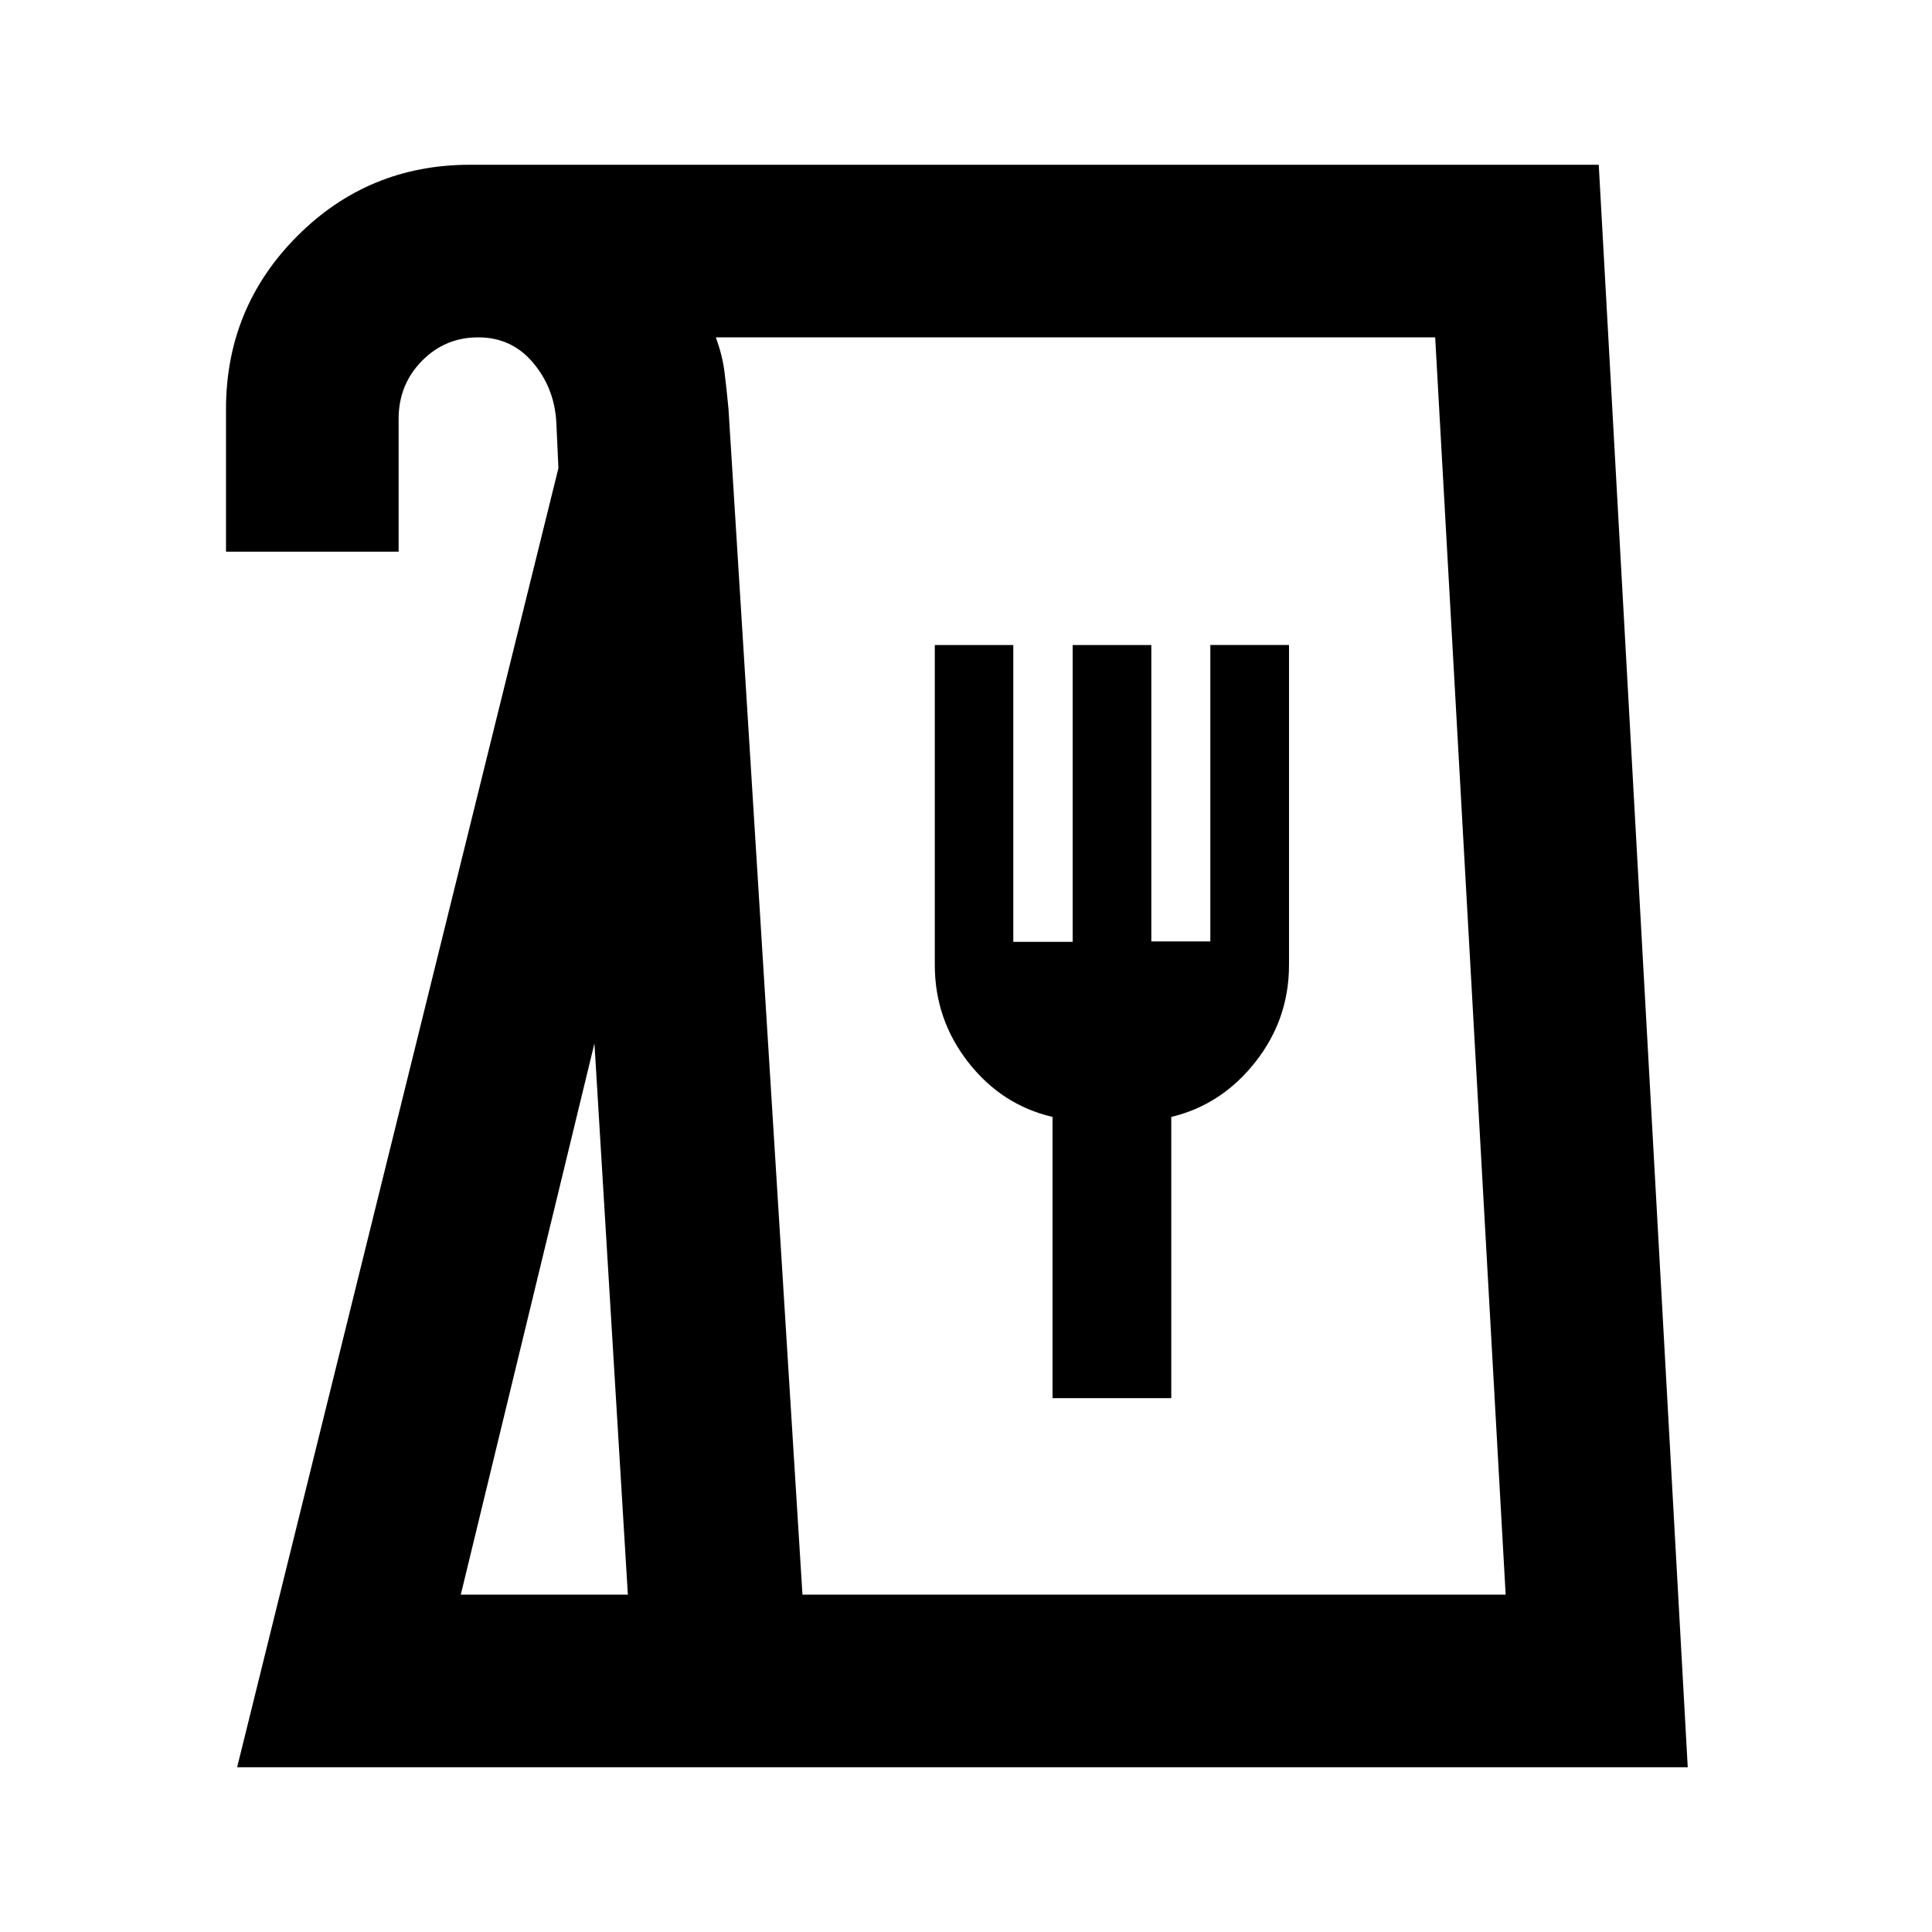 <svg xmlns="http://www.w3.org/2000/svg" height="24" viewBox="0 -960 960 960" width="24"><path d="m117.83-81.87 159.65-645.52-1.02-22.24q-.78-17.2-11.44-29.97t-27.39-12.77q-16.52 0-28.04 11.76-11.52 11.77-11.52 28.74v66H112.3v-70.78q0-50.52 35.37-86 35.36-35.48 85.87-35.48h560.87l44.22 796.26h-720.8Zm111.13-85.76h83.02l-16.61-273.91-66.41 273.91Zm169.78 0h349.41l-35.02-624.74H355.67q3.29 8.8 4.33 17.27 1.05 8.46 1.98 18.21l36.76 589.26ZM523-265.26h59V-405q25-6 41.75-27.25t16.75-48.25v-159h-39.09v147.29h-29.32V-639.5H533V-492h-29.5v-147.5h-39v159q0 27 16.58 48.28Q497.65-410.94 523-405v139.74Zm-124.26 97.63h349.41-349.41Z"/></svg>